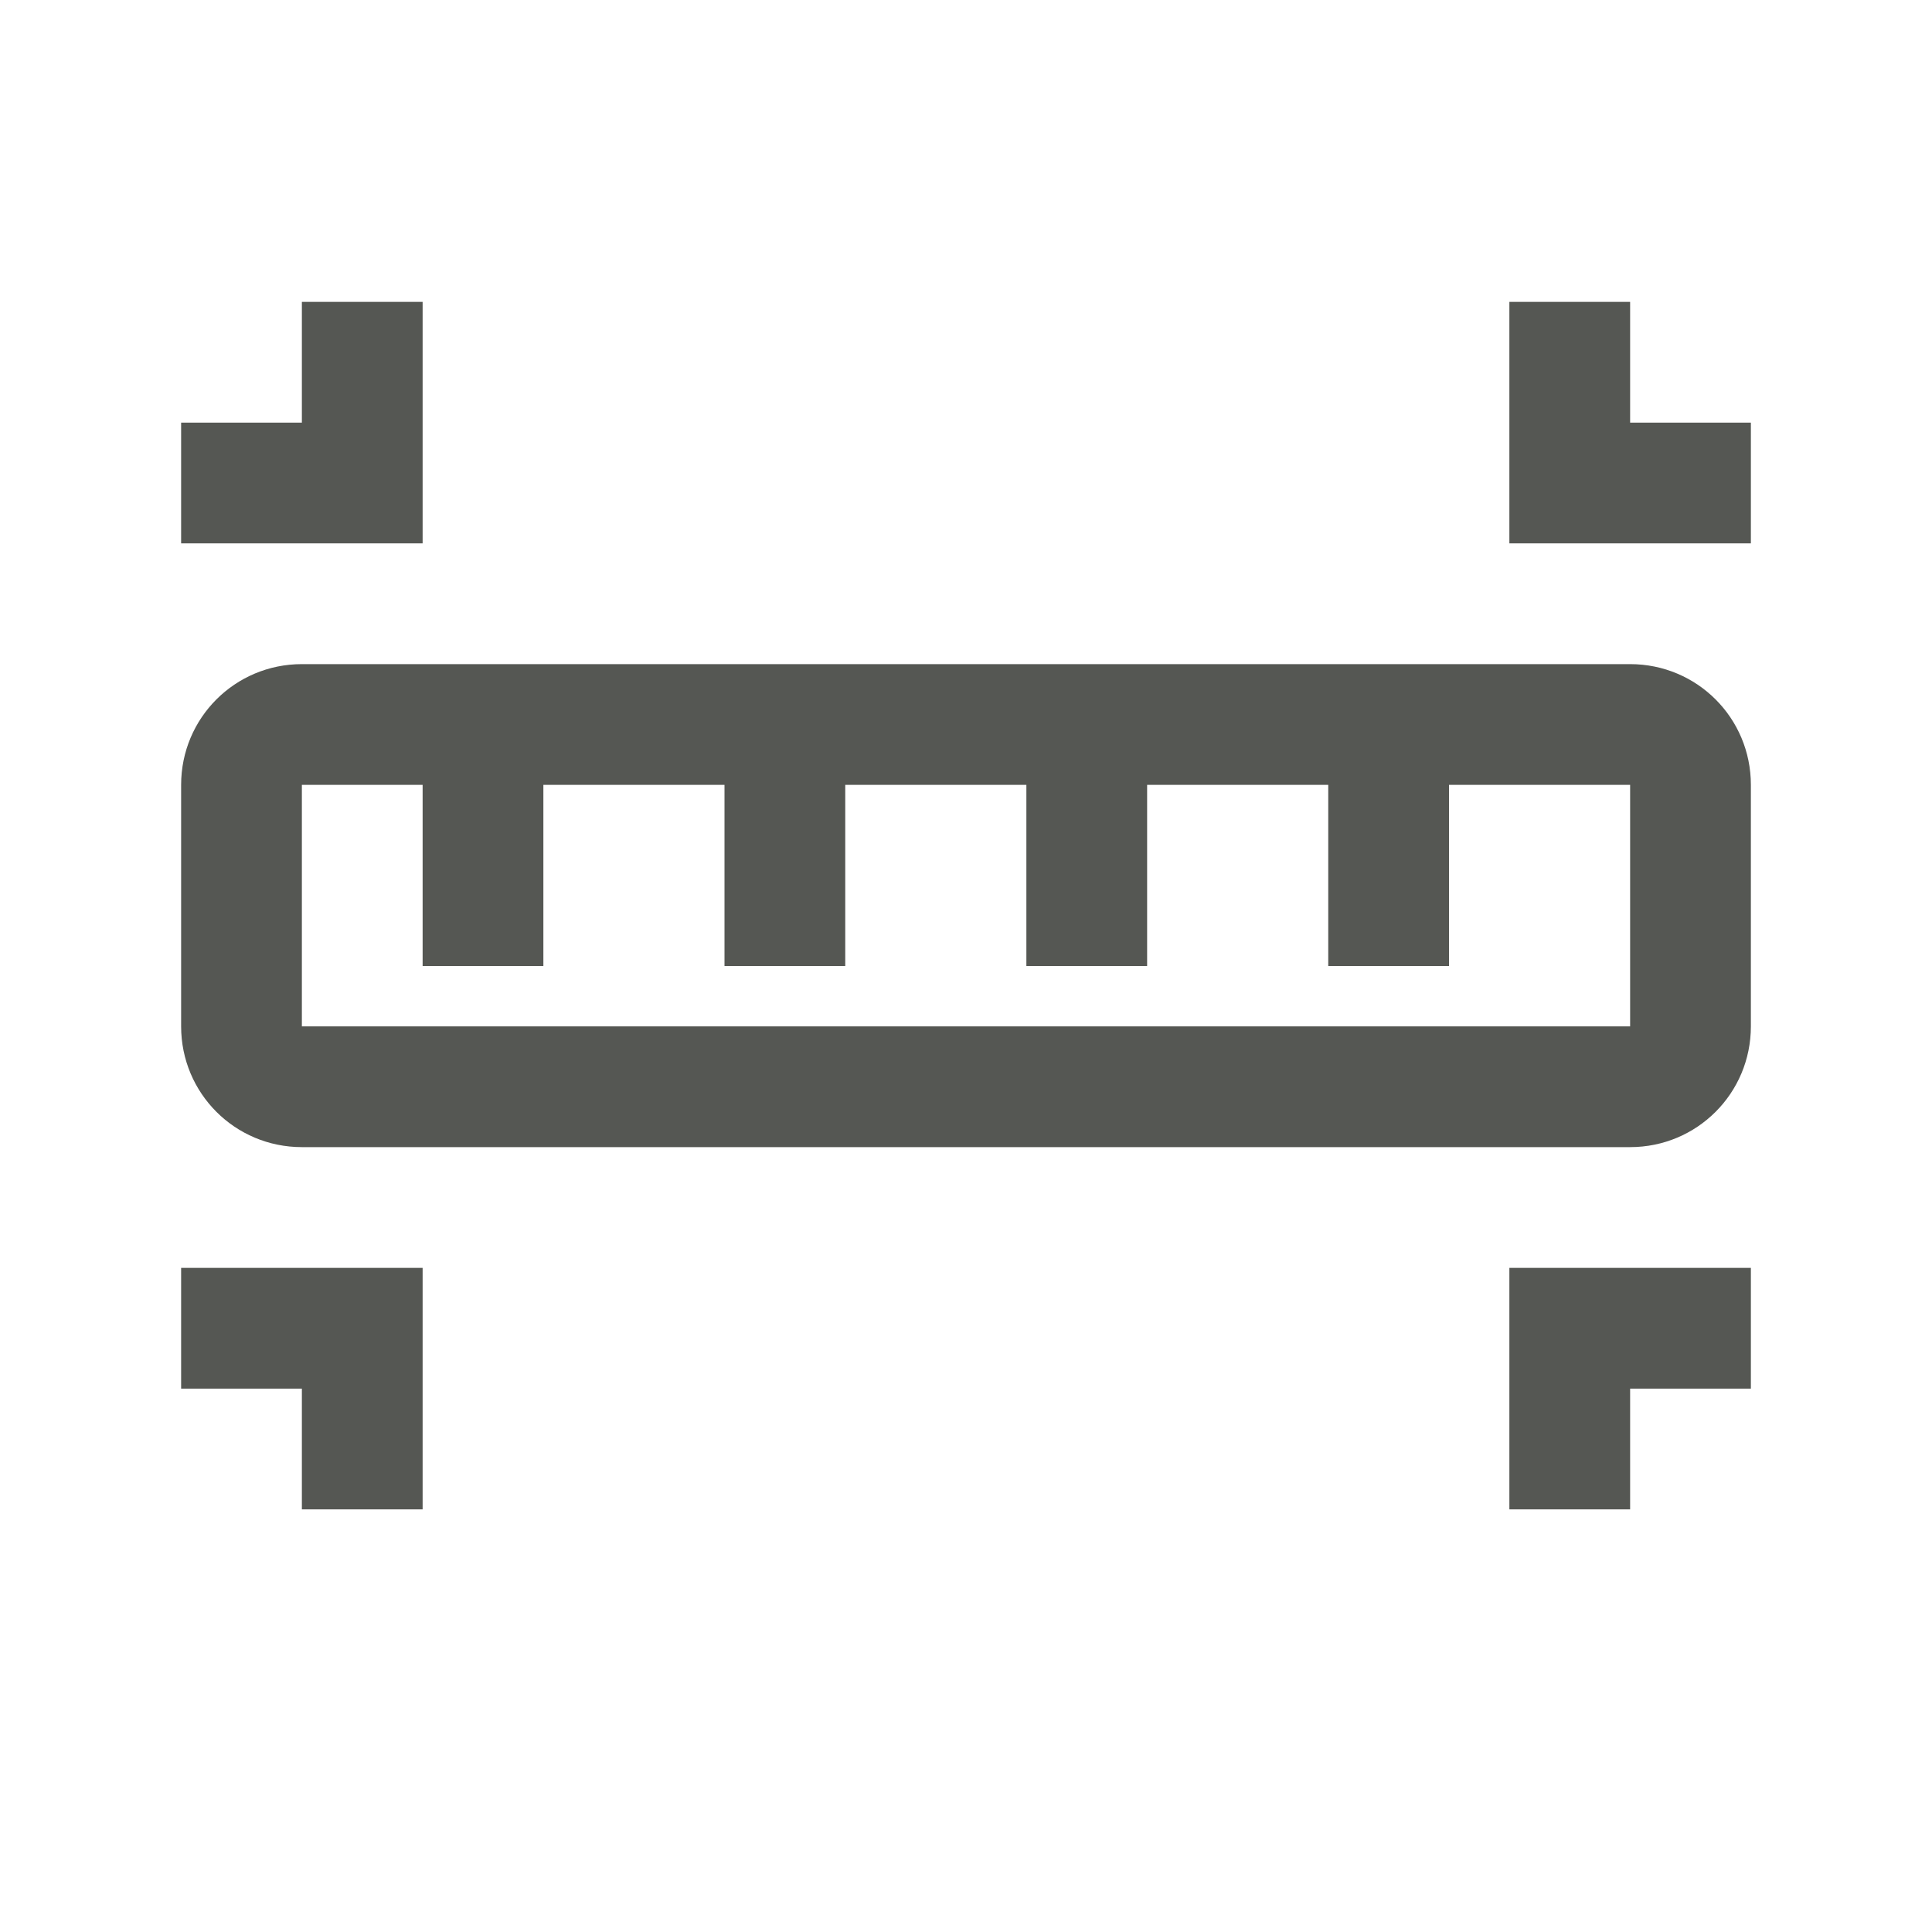<svg height="32" viewBox="0 0 32 32" width="32" xmlns="http://www.w3.org/2000/svg"><g fill="#555753"><path d="m5 5v2h-2v2h4v-4zm20 0v4h4v-2h-2v-2zm-22 16v2h2v2h2v-4zm22 0v4h2v-2h2v-2z"/><path d="m5 11c-1.108 0-2 .892-2 2v4c0 1.108.892 2 2 2h22c1.108 0 2-.892 2-2v-4c0-1.108-.892-2-2-2zm0 2h2v3h2v-3h3v3h2v-3h3v3h2v-3h3v3h2v-3h3v4h-22z"/></g></svg>